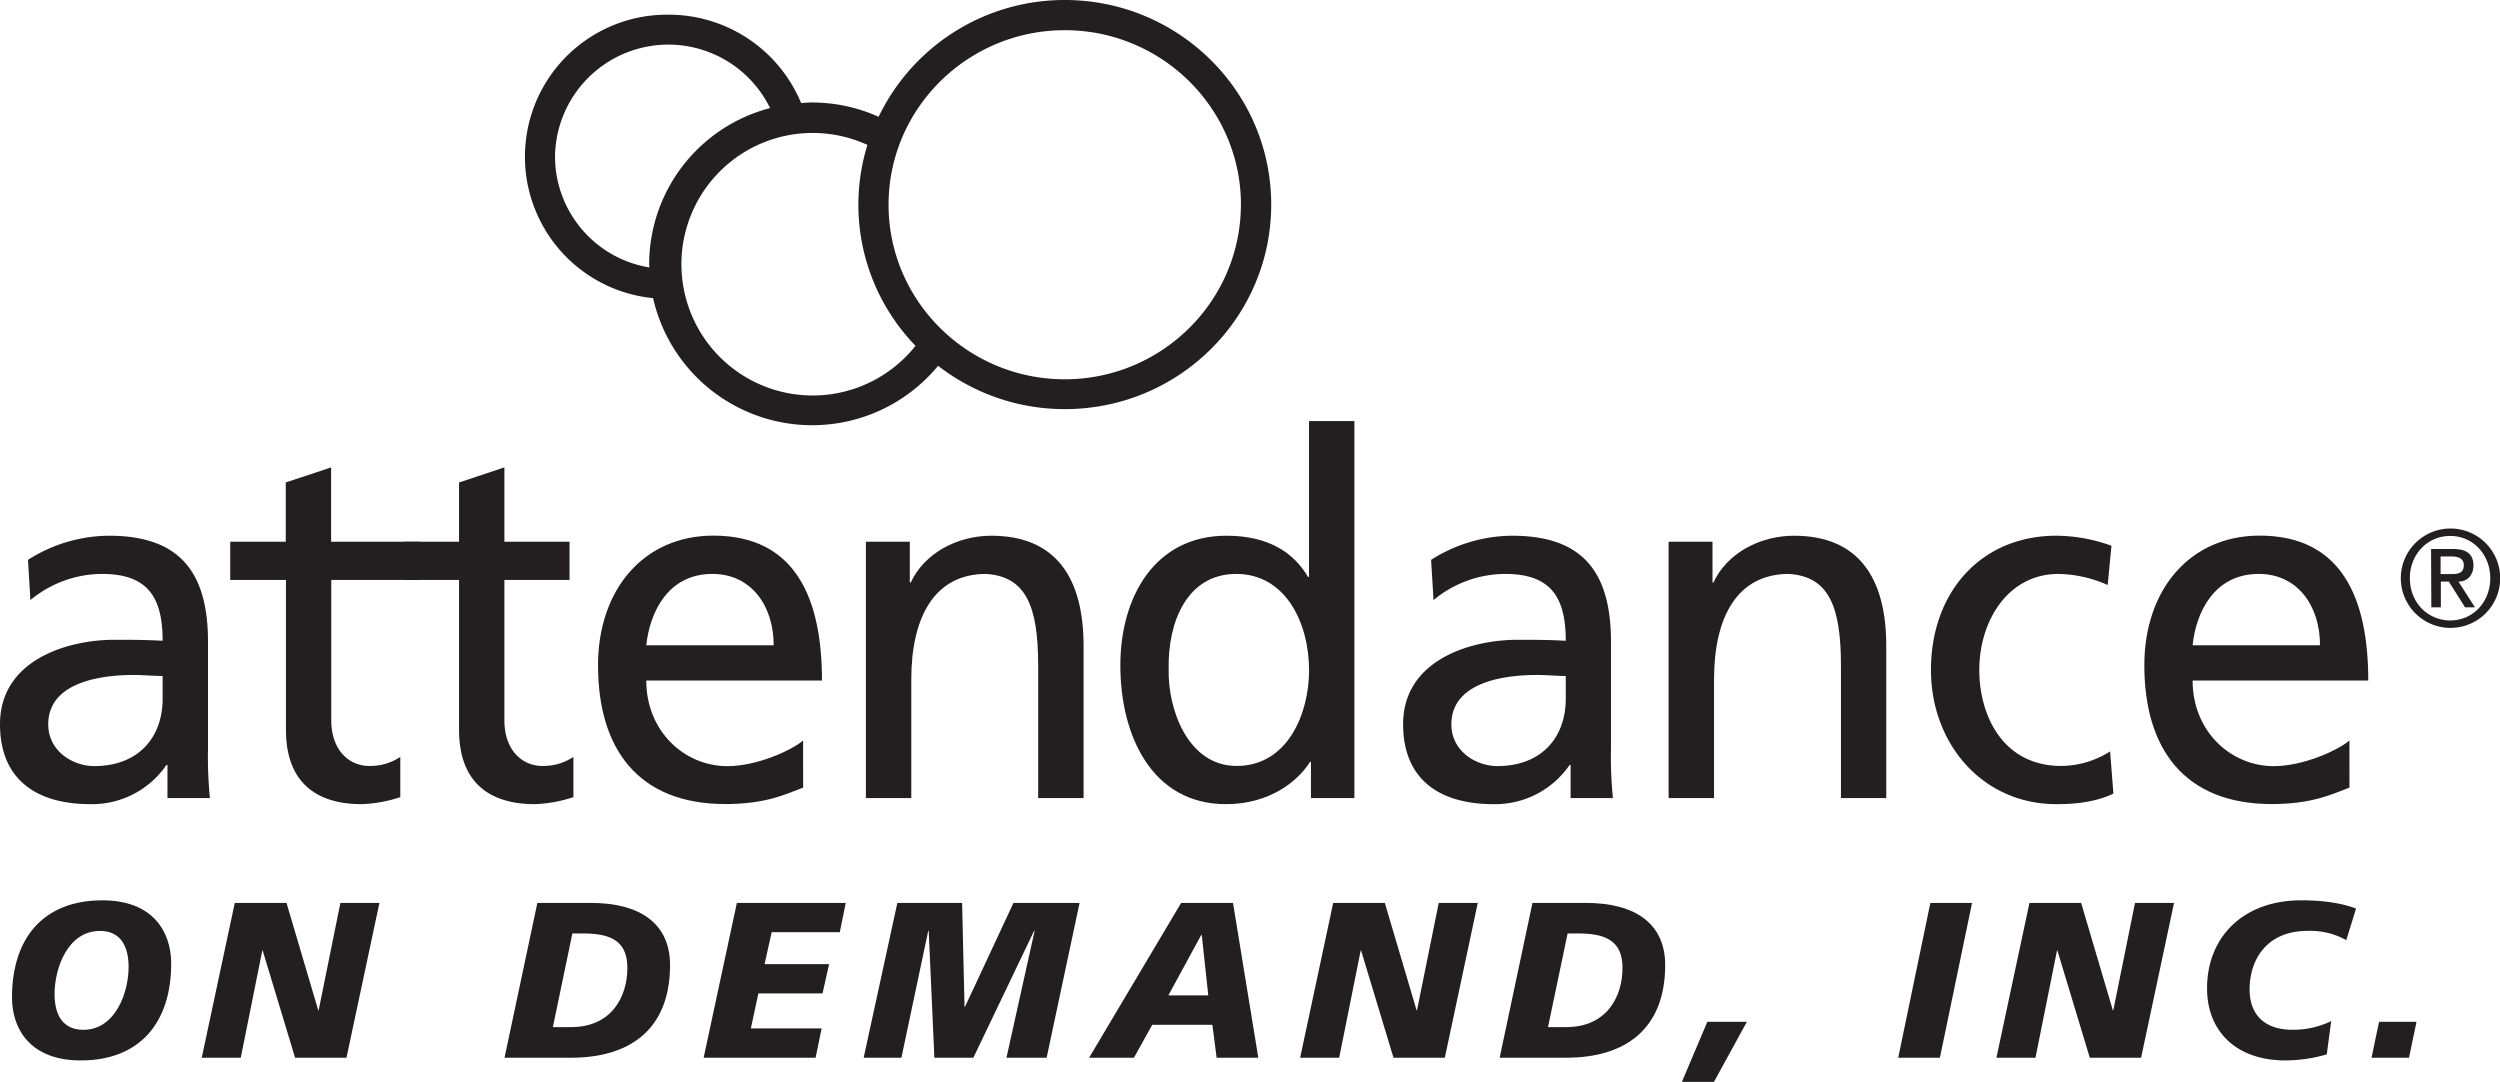 <svg xmlns="http://www.w3.org/2000/svg" viewBox="0 0 759.12 328.51"><defs><style>.cls-1{fill:#231f20;}</style></defs><title>Aod_outline_black</title><g id="Layer_2" data-name="Layer 2"><g id="Layer_1-2" data-name="Layer 1"><path class="cls-1" d="M744,160.48A15.09,15.09,0,1,1,729,175.58,15.1,15.1,0,0,1,744,160.48Zm0,27.92c6.93,0,12.16-5.6,12.16-12.82s-5.23-12.84-12.16-12.84-12.25,5.6-12.25,12.84S737.05,188.4,744.08,188.4Zm-5.81-21.69H745c4.05,0,6.06,1.63,6.06,5,0,2.84-1.8,4.9-4.55,4.9l5,7.8h-3l-4.93-7.8h-2.42v7.8h-2.89Zm2.89,7.6h3.41c2.22,0,3.64-.45,3.64-2.75,0-2-1.79-2.59-3.64-2.59h-3.41Z"/><path class="cls-1" d="M8.5,170a46.11,46.11,0,0,1,24.61-7.33c21.4,0,30.05,11,30.05,32.21v32.2a129.19,129.19,0,0,0,.58,15.26H50.85V232.27h-.3A27.4,27.4,0,0,1,27.4,244.18c-16.12,0-27.4-7.32-27.4-24.27,0-19.53,20.51-25.64,34.73-25.64,5.42,0,9.23,0,14.65.3,0-13.44-4.68-20.3-18.46-20.3a34.28,34.28,0,0,0-21.69,7.94Zm40.88,35.26c-2.93,0-5.86-.31-8.79-.31-7.48,0-25.94,1.22-25.94,15,0,8.25,7.62,12.67,13.92,12.67,13.63,0,20.81-8.86,20.81-20.45Z"/><path class="cls-1" d="M127.59,176.1h-27v42.59c0,9,5.28,13.89,11.58,13.89a16.56,16.56,0,0,0,9.38-2.74v12.21a41.88,41.88,0,0,1-11.72,2.13c-14.22,0-23-7-23-22.58V176.1H69.91V164.5H86.77v-18l13.77-4.58V164.5h27.05Z"/><path class="cls-1" d="M172.94,176.1H153.16v42.59c0,9,5.27,13.89,11.57,13.89a16.6,16.6,0,0,0,9.39-2.74v12.21a42,42,0,0,1-11.73,2.13c-14.21,0-23-7-23-22.58V176.1H122.53V164.5h16.86v-18l13.77-4.58V164.5h19.78Z"/><path class="cls-1" d="M243.87,239.15c-5.27,2-11.29,5-23.6,5-26.52,0-38.68-16.79-38.68-42.13,0-23.05,13.92-39.38,35-39.38,24.91,0,33,18.93,33,44H196.24c0,15.42,11.58,26,24.62,26,9.09,0,19.64-4.88,23-7.79Zm-8.94-43.21c0-11.9-6.75-21.67-18.61-21.67-13.49,0-19,11.61-20.08,21.67Z"/><path class="cls-1" d="M262.93,164.5h13.33v12.36h.3c4.1-8.85,14.06-14.19,24.47-14.19,19.35,0,28,12.52,28,33.43v46.24H315.24V202.05c0-18.16-3.8-27-15.82-27.78-15.68,0-22.71,13.13-22.71,32.06v36H262.93Z"/><path class="cls-1" d="M398.07,231.36h-.29c-3.66,5.8-12.17,12.82-25.5,12.82-22.57,0-32.09-20.91-32.09-42.13,0-20.92,10.55-39.38,32.23-39.38,13.05,0,20.52,5.34,24.77,12.52h.29V127.86h13.78V242.34H398.07Zm-22.57,1.22c15.54,0,22-16,22-29,0-14.5-7.17-29.31-22.12-29.31s-20.81,14.65-20.52,28.85C354.55,215.33,360.7,232.58,375.5,232.58Z"/><path class="cls-1" d="M434.55,170a46.18,46.18,0,0,1,24.62-7.33c21.39,0,30,11,30,32.21v32.2a128.18,128.18,0,0,0,.59,15.26H476.91V232.27h-.3a27.41,27.41,0,0,1-23.15,11.91c-16.12,0-27.41-7.32-27.41-24.27,0-19.53,20.52-25.64,34.73-25.64,5.43,0,9.23,0,14.66.3,0-13.44-4.69-20.3-18.47-20.3a34.26,34.26,0,0,0-21.68,7.94Zm40.89,35.26c-2.93,0-5.86-.31-8.79-.31-7.48,0-25.94,1.22-25.94,15,0,8.25,7.61,12.67,13.92,12.67,13.62,0,20.81-8.86,20.81-20.45Z"/><path class="cls-1" d="M506.67,164.5H520v12.36h.29c4.1-8.85,14.07-14.19,24.47-14.19,19.35,0,28,12.52,28,33.43v46.24H559V202.05c0-18.16-3.81-27-15.83-27.78-15.68,0-22.71,13.13-22.71,32.06v36H506.67Z"/><path class="cls-1" d="M640,177.63a38.59,38.59,0,0,0-14.94-3.36c-15.4,0-24.05,14.35-24.05,29.16,0,13.89,7.19,29.15,24.92,29.15a28,28,0,0,0,14.8-4.42l1,12.81c-5.72,2.76-12.32,3.21-17.3,3.21-22.56,0-38.1-18.47-38.1-40.75,0-23.66,15.24-40.76,38.1-40.76a49.74,49.74,0,0,1,16.71,3.05Z"/><path class="cls-1" d="M713.41,239.15c-5.28,2-11.29,5-23.6,5-26.52,0-38.69-16.79-38.69-42.13,0-23.05,13.92-39.38,35-39.38,24.91,0,33,18.93,33,44H665.78c0,15.42,11.58,26,24.62,26,9.08,0,19.63-4.88,23-7.79Zm-8.94-43.21c0-11.9-6.74-21.67-18.61-21.67-13.48,0-19.05,11.61-20.08,21.67Z"/><path class="cls-1" d="M386,62.12c0,34.31-28.06,62.11-62.67,62.11a62.66,62.66,0,0,1-38.48-13.16,49.53,49.53,0,0,1-86.54-20.54,43.14,43.14,0,0,1,4.67-86.07,43.51,43.51,0,0,1,40.28,26.83c1.11-.08,2.21-.17,3.33-.17a49.48,49.48,0,0,1,20.2,4.34A62.66,62.66,0,0,1,323.29,0C357.9,0,386,27.81,386,62.12ZM197.18,81.21c0-.37-.06-.73-.06-1.09a49.06,49.06,0,0,1,36.72-47.3,34.41,34.41,0,0,0-65.31,14.84A34.19,34.19,0,0,0,197.18,81.21ZM278,105a61.52,61.52,0,0,1-14.61-61A39.86,39.86,0,1,0,278,105Zm98.81-42.83c0-29.24-24-53-53.5-53s-53.5,23.79-53.5,53,24,53,53.5,53S376.79,91.35,376.79,62.12Z"/><path class="cls-1" d="M24.51,322c-15.28,0-20.87-9.5-20.87-19.13,0-17.84,9.36-29.49,27.47-29.49,15.28,0,20.87,9.5,20.87,19.19C52,310.33,42.62,322,24.51,322Zm5.79-39.32c-9.69,0-13.73,11.24-13.73,19.18,0,5.93,2.22,10.84,8.75,10.84,9.69,0,13.73-11.24,13.73-19.12C39.05,287.64,36.83,282.66,30.3,282.66Z"/><path class="cls-1" d="M71.29,274.17H87l9.63,32.59h.13l6.6-32.59h11.85l-10,47H89.6l-9.83-32.52h-.13l-6.53,32.52H61.26Z"/><path class="cls-1" d="M163.17,274.17h16.29c14.95,0,24,6.33,24,18.85,0,19.66-12.32,28.15-30,28.15H153.2Zm4.71,37.71h5.52c12.32,0,17.1-9.23,17.1-18s-5.92-10.44-13.6-10.44h-3.1Z"/><path class="cls-1" d="M223.75,274.17h33.06L255,283.06H234.32l-2.16,9.69h19.6l-2,8.89H230.28L228,312.28h21.48l-1.82,8.89h-34Z"/><path class="cls-1" d="M272.48,274.17h19.66l.74,31.58H293l14.74-31.58h20.07l-10,47H305.61l8.55-38.51H314l-18.44,38.51H283.72L282,282.66h-.14l-8.15,38.51H262.25Z"/><path class="cls-1" d="M358.65,274.17H374.4l7.68,47H369.42l-1.28-10H349.89l-5.58,10h-13.6Zm6.26,9.7h-.14l-10,18.38h12.12Z"/><path class="cls-1" d="M404.82,274.17H420.5l9.64,32.59h.13l6.6-32.59h11.85l-10,47H423.13l-9.83-32.52h-.13l-6.53,32.52H394.79Z"/><path class="cls-1" d="M465.33,274.17h16.3c14.94,0,24,6.33,24,18.85,0,19.66-12.33,28.15-30,28.15H455.37Zm4.72,37.71h5.52c12.32,0,17.1-9.23,17.1-18s-5.93-10.44-13.6-10.44H476Z"/><path class="cls-1" d="M518.44,310.26h12l-10,18.25H510.7Z"/><path class="cls-1" d="M586.15,274.17h12.66l-9.76,47H576.39Z"/><path class="cls-1" d="M616.24,274.17h15.69l9.63,32.59h.14l6.59-32.59h11.85l-10,47H634.56l-9.83-32.52h-.13l-6.53,32.52H606.21Z"/><path class="cls-1" d="M712.44,285.48a22.22,22.22,0,0,0-11.72-2.82c-12.58,0-17.63,8.88-17.63,17.77,0,8.35,5.32,12.25,12.86,12.25a26.37,26.37,0,0,0,11.91-2.62l-1.34,10.1A45.58,45.58,0,0,1,694,322c-15.15,0-23.83-9-23.83-21.89,0-15.62,11-26.73,28.61-26.73,9,0,14.08,1.55,16.63,2.5Z"/><path class="cls-1" d="M722.4,310.26h11.37l-2.28,10.91H720.11Z"/></g></g></svg>